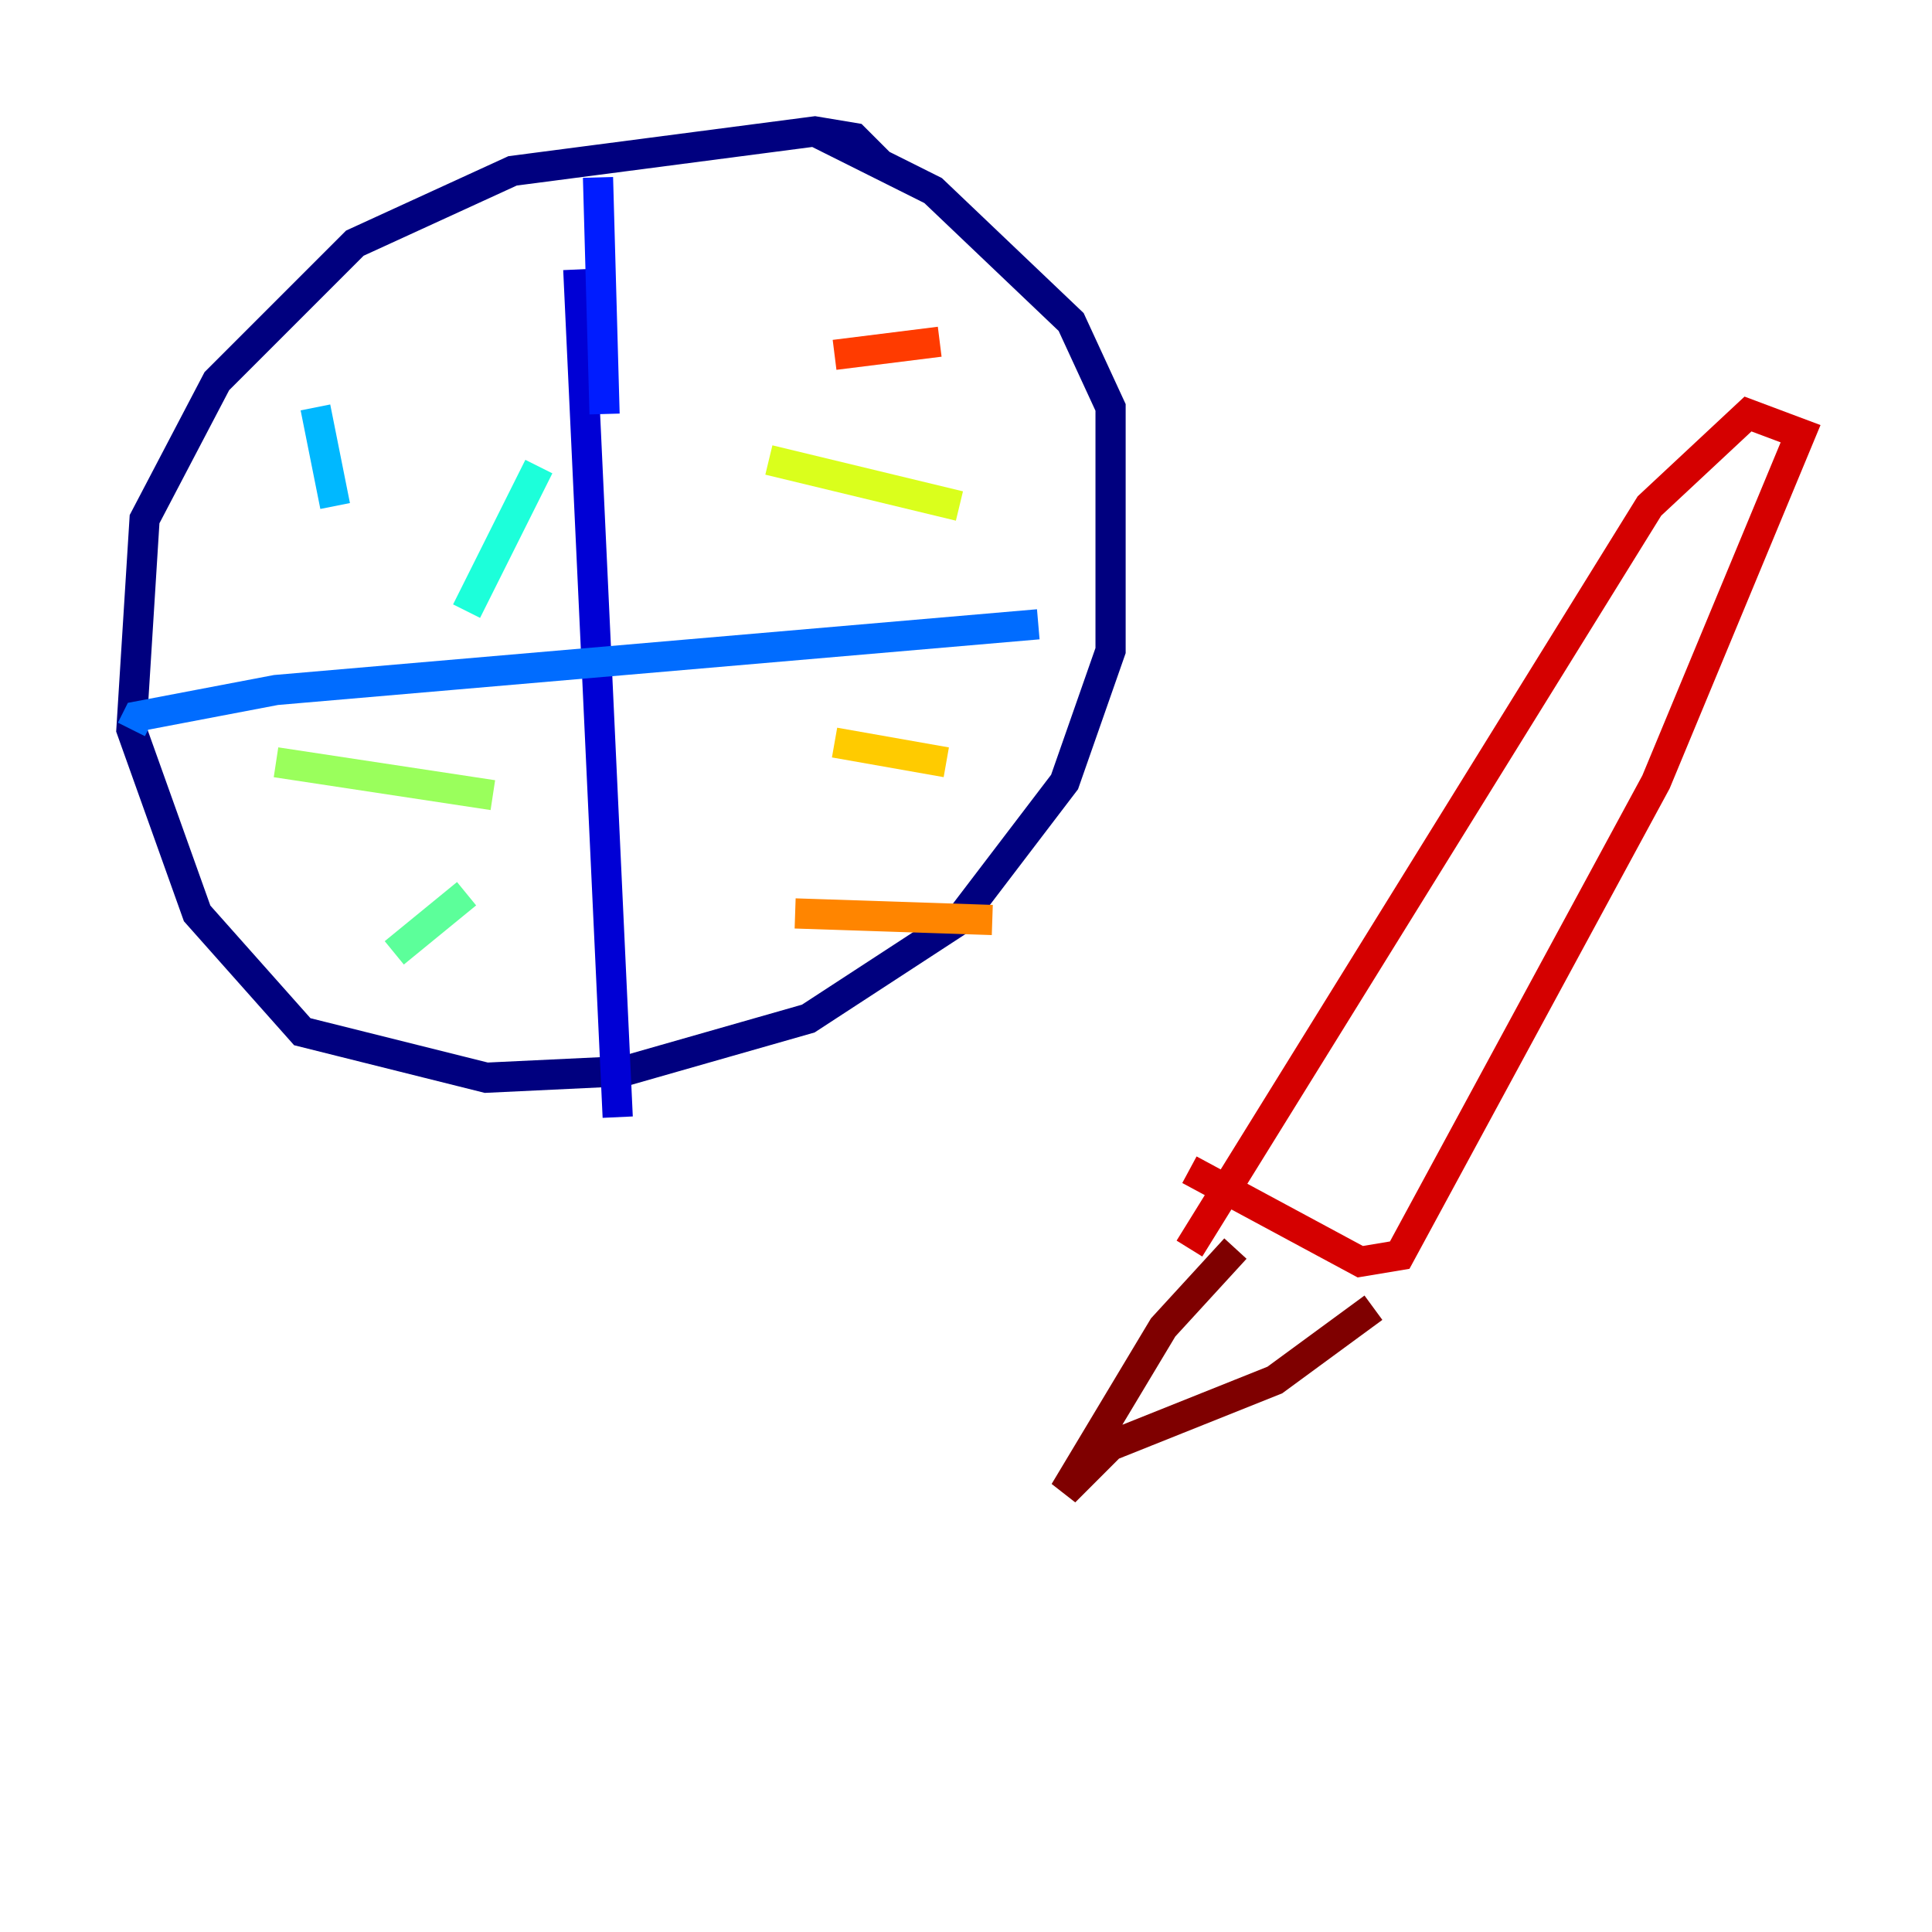 <?xml version="1.0" encoding="utf-8" ?>
<svg baseProfile="tiny" height="128" version="1.2" viewBox="0,0,128,128" width="128" xmlns="http://www.w3.org/2000/svg" xmlns:ev="http://www.w3.org/2001/xml-events" xmlns:xlink="http://www.w3.org/1999/xlink"><defs /><polyline fill="none" points="58.34,10.884 56.599,9.143 53.986,8.707 33.959,11.32 23.51,16.109 14.367,25.252 9.578,34.395 8.707,48.327 13.061,60.517 20.027,68.354 32.218,71.401 41.361,70.966 53.551,67.483 63.565,60.952 70.531,51.809 73.578,43.102 73.578,26.993 70.966,21.333 61.823,12.626 53.986,8.707" stroke="#00007f" stroke-width="2" /><polyline fill="none" points="38.313,17.85 40.925,74.014" stroke="#0000d5" stroke-width="2" /><polyline fill="none" points="40.054,27.429 39.619,11.755" stroke="#001cff" stroke-width="2" /><polyline fill="none" points="8.707,48.327 9.143,47.456 18.286,45.714 68.789,41.361" stroke="#006cff" stroke-width="2" /><polyline fill="none" points="20.898,26.993 22.204,33.524" stroke="#00b8ff" stroke-width="2" /><polyline fill="none" points="35.701,30.912 30.912,40.49" stroke="#1cffda" stroke-width="2" /><polyline fill="none" points="30.912,59.211 26.122,63.129" stroke="#5cff9a" stroke-width="2" /><polyline fill="none" points="18.286,50.503 32.653,52.68" stroke="#9aff5c" stroke-width="2" /><polyline fill="none" points="50.939,30.476 63.565,33.524" stroke="#daff1c" stroke-width="2" /><polyline fill="none" points="55.292,49.197 62.694,50.503" stroke="#ffcb00" stroke-width="2" /><polyline fill="none" points="52.68,60.517 65.742,60.952" stroke="#ff8500" stroke-width="2" /><polyline fill="none" points="55.292,23.51 62.258,22.64" stroke="#ff3b00" stroke-width="2" /><polyline fill="none" points="78.803,77.497 90.122,83.592 92.735,83.156 109.714,51.809 119.293,28.735 115.809,27.429 109.279,33.524 78.803,82.721" stroke="#d50000" stroke-width="2" /><polyline fill="none" points="81.85,82.721 77.061,87.946 70.531,98.83 73.578,95.782 84.463,91.429 90.993,86.639" stroke="#7f0000" stroke-width="2" /></svg>
